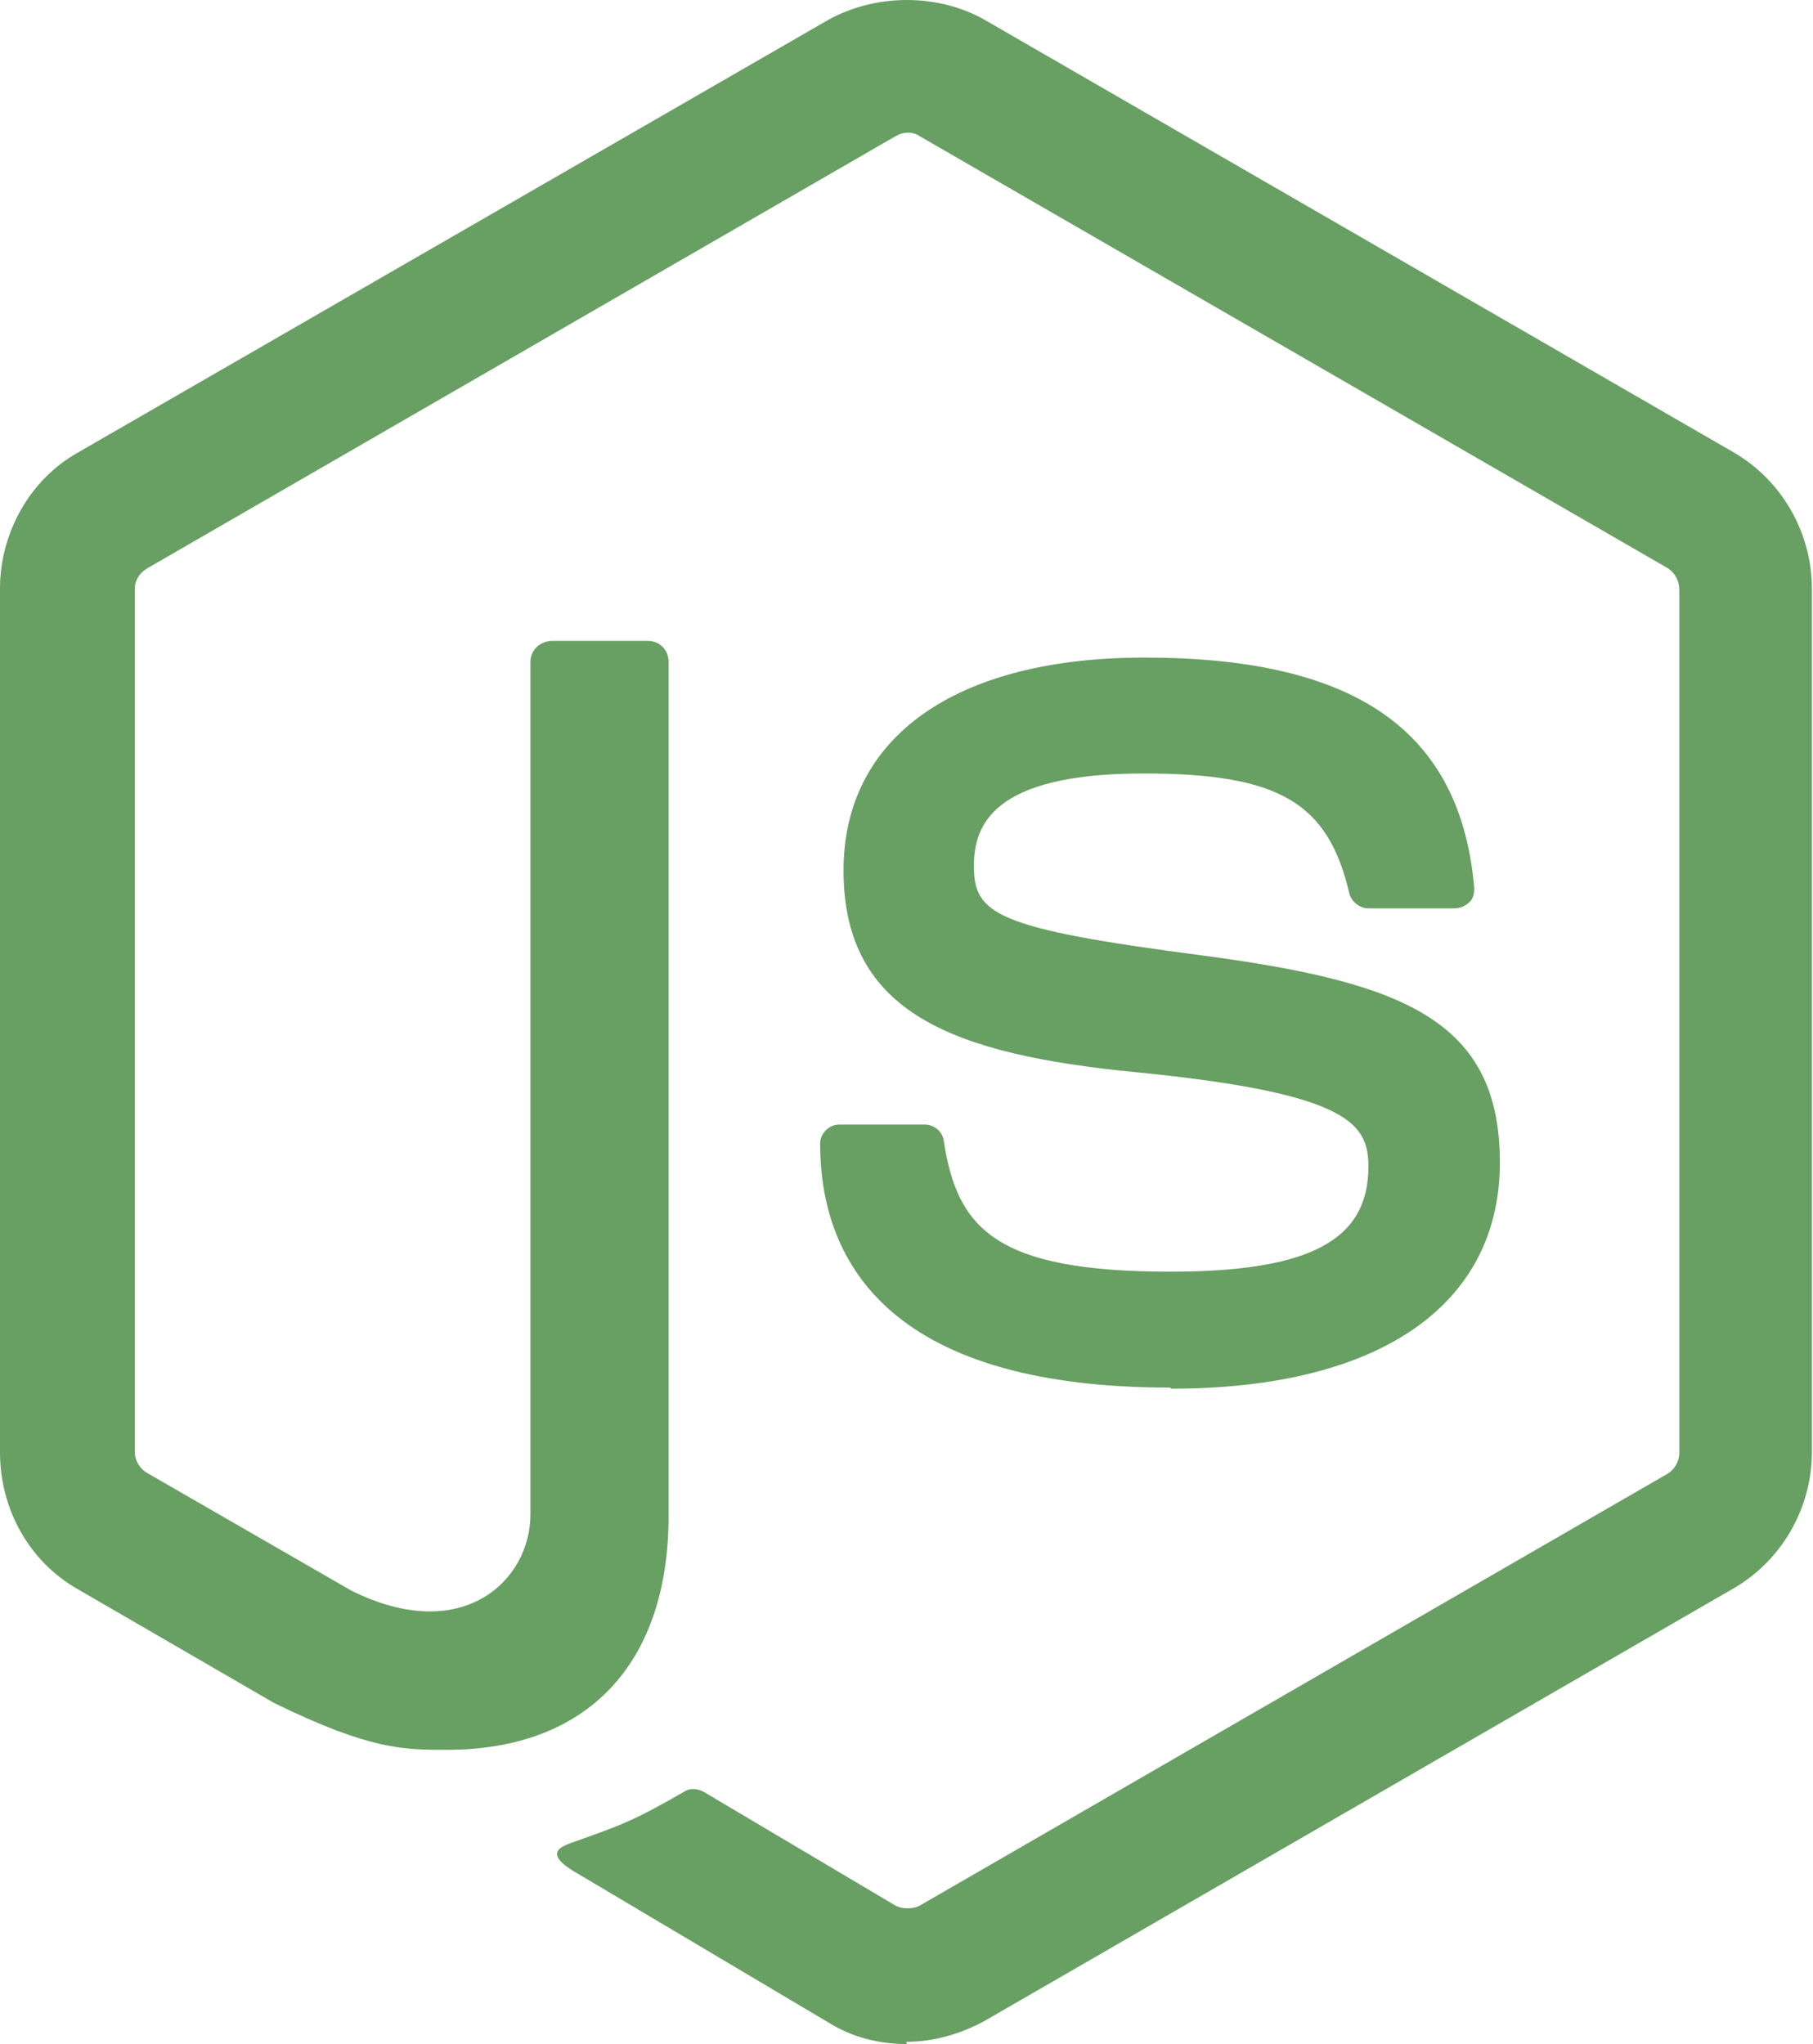 <?xml version="1.0" encoding="UTF-8"?><svg id="Capa_2" xmlns="http://www.w3.org/2000/svg" viewBox="0 0 16.27 18.34"><defs><style>.cls-1{fill:#689f63;}</style></defs><g id="Capa_1-2"><path class="cls-1" d="m8.14,18.34c-.25,0-.49-.06-.7-.19l-2.24-1.33c-.34-.19-.17-.25-.06-.29.45-.16.54-.19,1.01-.46.05-.03.12-.02.17.01l1.72,1.02c.06.03.15.03.21,0l6.72-3.88c.06-.04.1-.11.1-.18v-7.75c0-.08-.04-.15-.1-.19l-6.72-3.88c-.06-.04-.14-.04-.21,0L1.32,5.1c-.07.04-.11.11-.11.18v7.75c0,.07.04.14.1.18l1.84,1.06c1,.5,1.61-.09,1.61-.68v-7.65c0-.11.09-.19.2-.19h.85c.11,0,.19.08.19.19v7.66c0,1.33-.73,2.1-1.99,2.1-.39,0-.69,0-1.55-.42l-1.76-1.02c-.44-.25-.7-.72-.7-1.23v-7.75c0-.5.27-.98.7-1.22L7.43.18c.43-.24.99-.24,1.41,0l6.72,3.88c.43.25.7.72.7,1.22v7.75c0,.5-.27.97-.7,1.22l-6.72,3.88c-.22.12-.46.19-.71.19"/><path class="cls-1" d="m10.5,12.45c-2.59,0-3.14-1.19-3.14-2.19,0-.09.08-.17.17-.17h.77c.08,0,.16.06.17.15.12.78.46,1.17,2.03,1.17,1.25,0,1.78-.28,1.78-.94,0-.38-.15-.66-2.09-.85-1.62-.16-2.62-.52-2.62-1.81,0-1.2,1.01-1.91,2.7-1.91,1.9,0,2.84.66,2.96,2.07,0,.05-.01.1-.05.13-.03.03-.08.05-.13.05h-.77c-.08,0-.15-.06-.17-.13-.19-.82-.63-1.08-1.85-1.08-1.36,0-1.52.47-1.52.83,0,.43.19.56,2.03.8,1.82.24,2.69.58,2.69,1.86s-1.08,2.03-2.95,2.03"/></g></svg>